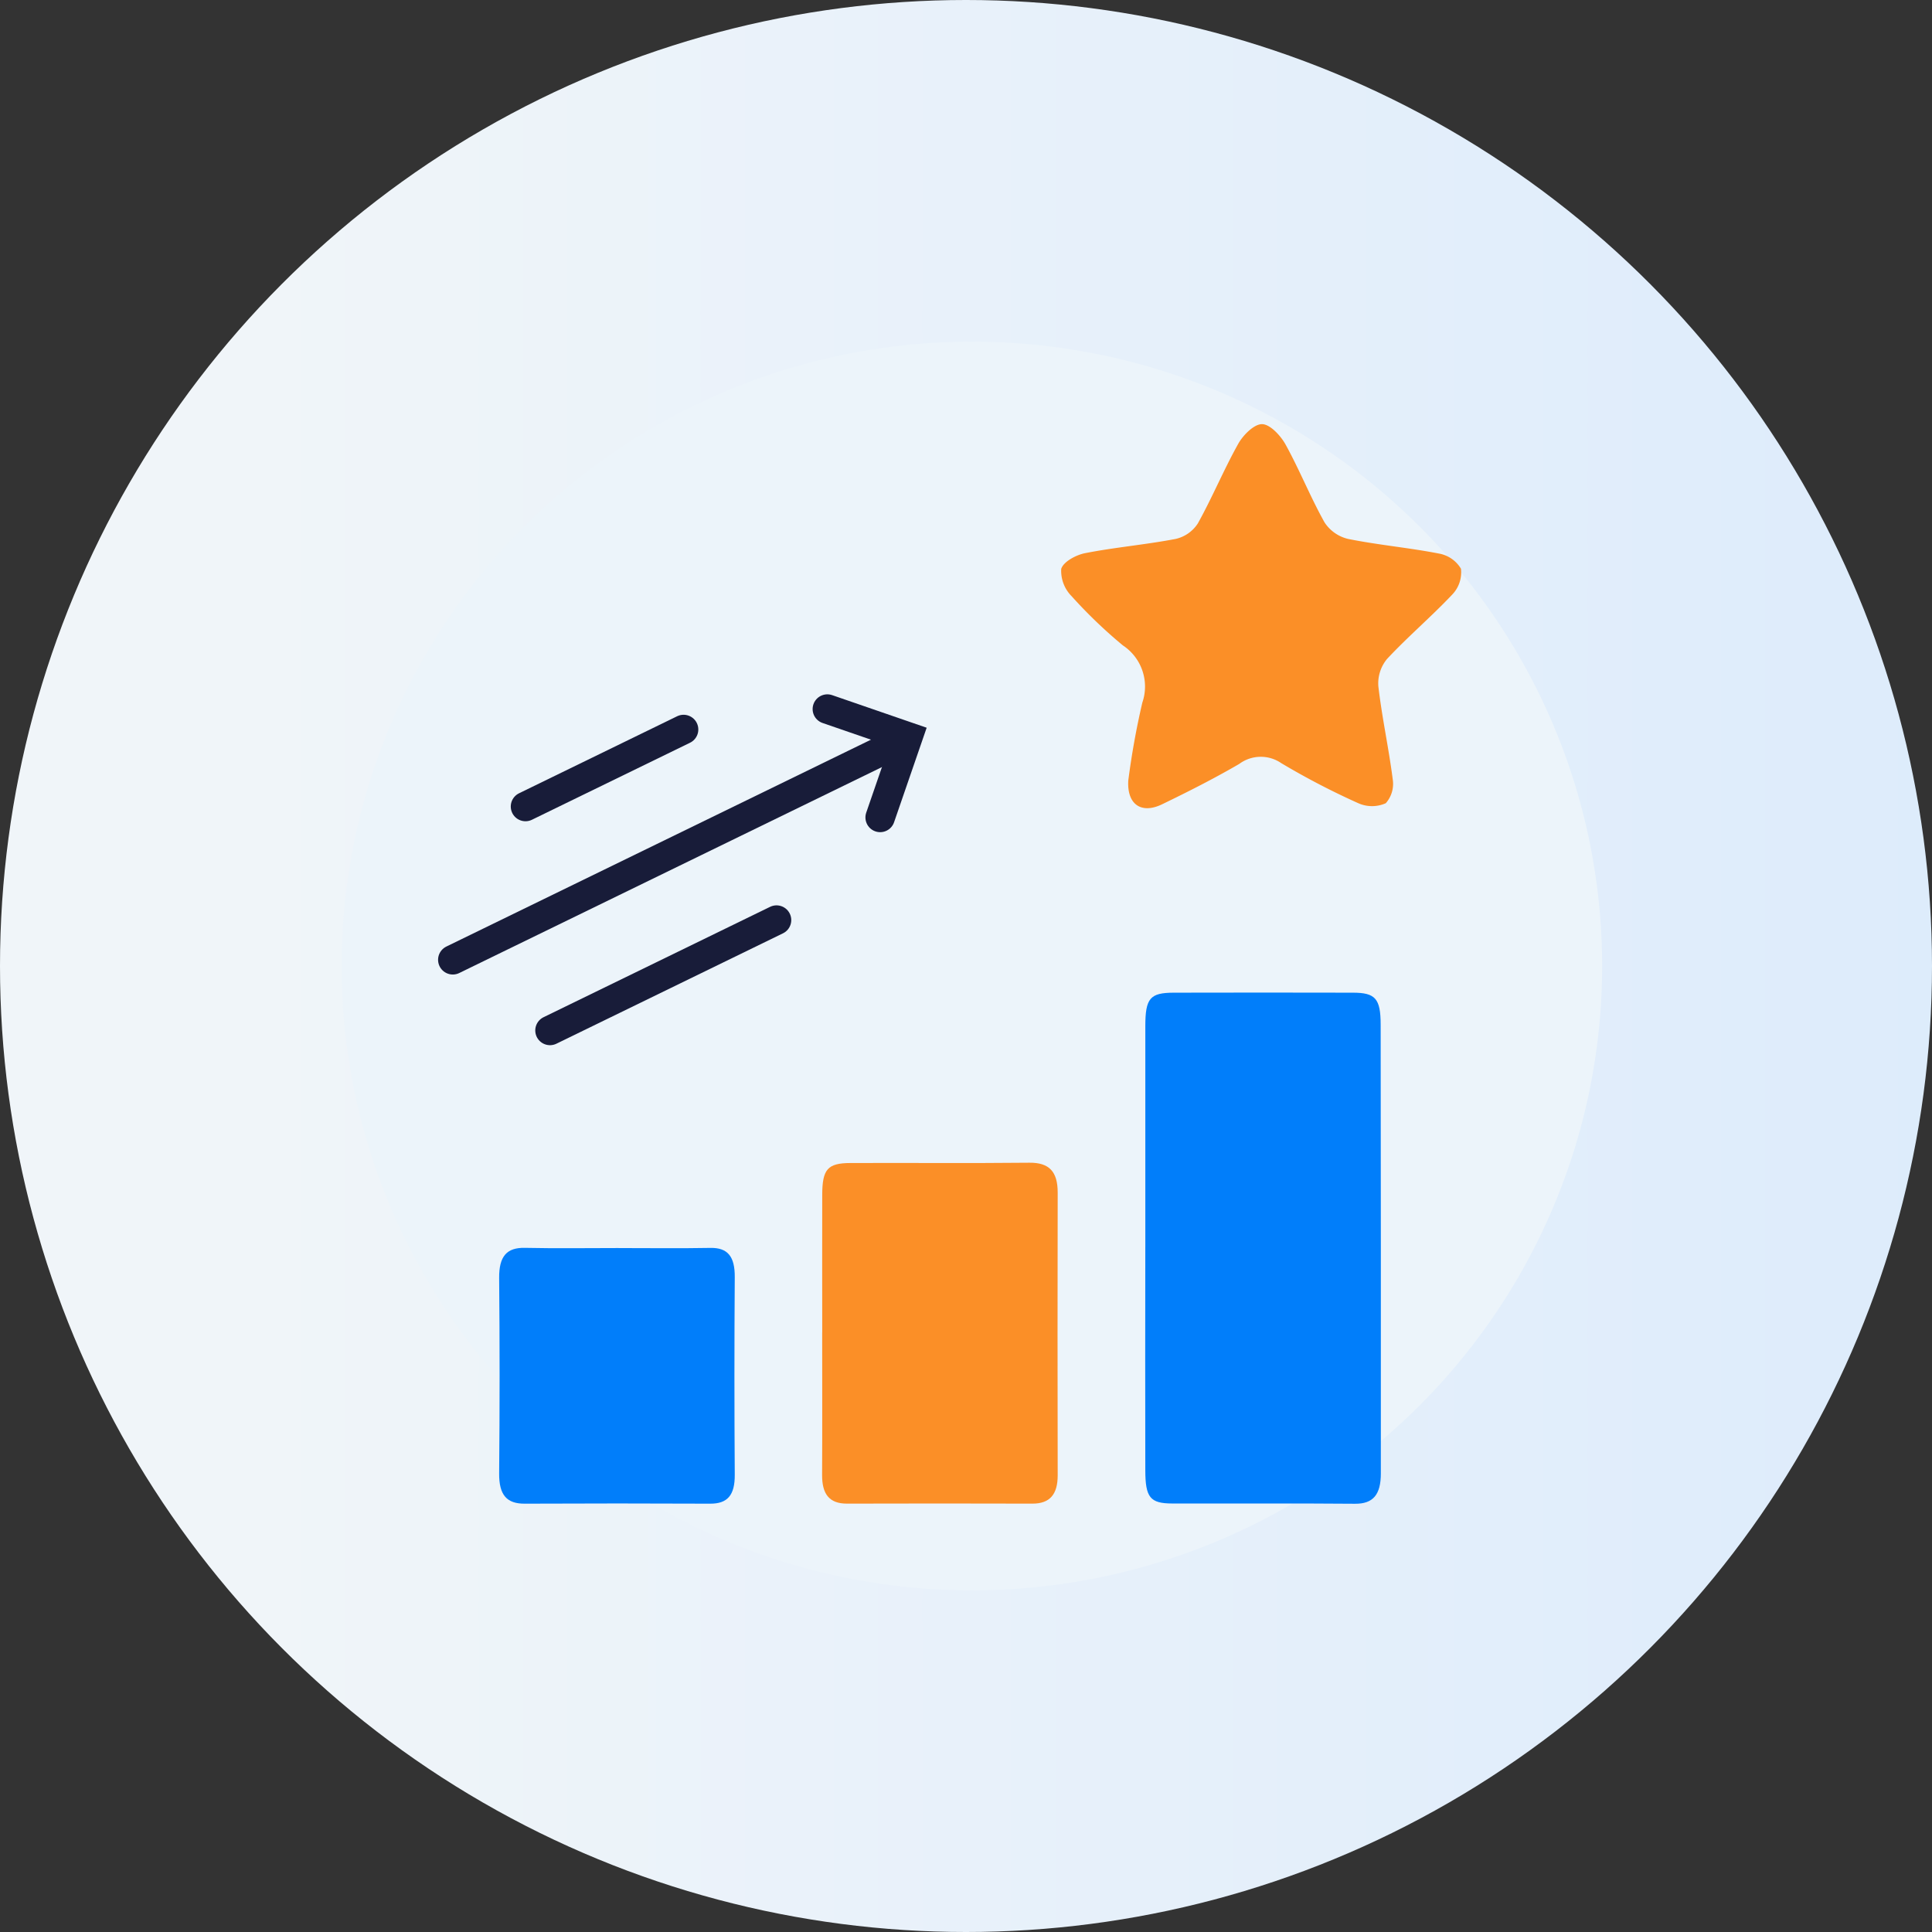 <svg xmlns="http://www.w3.org/2000/svg" xmlns:xlink="http://www.w3.org/1999/xlink" width="164" height="164" viewBox="0 0 164 164"><rect x="0" y="0" width="164" height="164" fill="#333333" stroke="none"/><defs><style>.a{fill:url(#a);}.b{fill:#ecf4fa;}.c{fill:#017efa;}.d{fill:#fb8f27;}.e{fill:none;stroke:#181c39;stroke-linecap:round;stroke-width:2.5px;}</style><linearGradient id="a" x1="0.136" y1="0.5" x2="2.14" y2="0.5" gradientUnits="objectBoundingBox"><stop offset="0" stop-color="#f0f5f9"/><stop offset="1" stop-color="#c4dffe"/></linearGradient></defs><g transform="translate(-252 -2626)"><g transform="translate(-3 64.918)"><circle class="a" cx="82" cy="82" r="82" transform="translate(255 2561.082)"/><ellipse class="b" cx="53.5" cy="53" rx="53.5" ry="53" transform="translate(284 2590.082)"/></g><g transform="translate(-409.544 74)"><path class="c" d="M201.66,145.158q0-9.373,0-18.746c0-2.389.4-2.849,2.417-2.854q7.6-.018,15.191,0c1.918,0,2.367.489,2.369,2.726q.024,19.04.016,38.079c0,1.793-.644,2.592-2.195,2.578-5.174-.046-10.348-.006-15.521-.022-1.87-.006-2.274-.51-2.278-2.82q-.017-9.471,0-18.942" transform="translate(557.106 2512.707)"/><path class="d" d="M194.142,30.246a66.864,66.864,0,0,1,1.19-6.6,4.185,4.185,0,0,0-1.649-4.859,40.964,40.964,0,0,1-4.353-4.179,3.052,3.052,0,0,1-.882-2.315c.178-.607,1.259-1.189,2.029-1.338,2.546-.5,5.145-.719,7.692-1.209a3.042,3.042,0,0,0,1.873-1.309c1.23-2.208,2.2-4.562,3.433-6.766.418-.745,1.352-1.682,2.03-1.667s1.572.978,1.99,1.735c1.19,2.156,2.106,4.464,3.309,6.611a3.293,3.293,0,0,0,2.009,1.4c2.542.512,5.141.741,7.687,1.237a2.723,2.723,0,0,1,1.882,1.294,2.721,2.721,0,0,1-.735,2.182c-1.782,1.887-3.773,3.578-5.543,5.475a3.256,3.256,0,0,0-.736,2.318c.305,2.641.883,5.249,1.219,7.888A2.48,2.48,0,0,1,216,32.181a2.861,2.861,0,0,1-2.314.009,63.293,63.293,0,0,1-6.56-3.41,3.069,3.069,0,0,0-3.567.067c-2.129,1.239-4.333,2.356-6.553,3.428-1.775.857-2.989-.005-2.865-2.028" transform="translate(563.179 2588)"/><path class="d" d="M113.513,174.932c0-3.9-.011-7.8,0-11.7.008-2.164.457-2.679,2.393-2.687,5.065-.019,10.13.027,15.194-.025,1.667-.017,2.406.742,2.4,2.545q-.025,12,0,23.993c0,1.6-.649,2.408-2.155,2.4q-7.865-.023-15.731,0c-1.532.005-2.12-.845-2.112-2.432.021-4.031.007-8.063.007-12.094" transform="translate(617.827 2490.179)"/><path class="c" d="M35.535,179.049c2.6,0,5.192.034,7.787-.013,1.48-.027,2.081.74,2.069,2.473q-.057,8.388,0,16.778c.014,1.768-.64,2.466-2.086,2.46q-7.87-.036-15.74,0c-1.529.009-2.191-.732-2.174-2.579q.075-8.29,0-16.582c-.015-1.842.645-2.588,2.186-2.555,2.65.057,5.3.016,7.952.016" transform="translate(678.524 2478.894)"/><g transform="translate(9 -1)"><path class="e" d="M56.057,2612.076v-14.928" transform="matrix(0.438, 0.899, -0.899, 0.438, 3020.854, 1426.978)"/><path class="e" d="M56.057,2637.648v-40.5" transform="matrix(0.438, 0.899, -0.899, 0.438, 3037.673, 1428.788)"/><path class="e" d="M56.057,2618.539v-21.391" transform="matrix(0.438, 0.899, -0.899, 0.438, 3028.744, 1443.156)"/><path class="e" d="M95.322,2654.935l5.117-5.117,5.117,5.117" transform="matrix(0.438, 0.899, -0.899, 0.438, 3067.81, 1364.633)"/></g></g></g></svg>